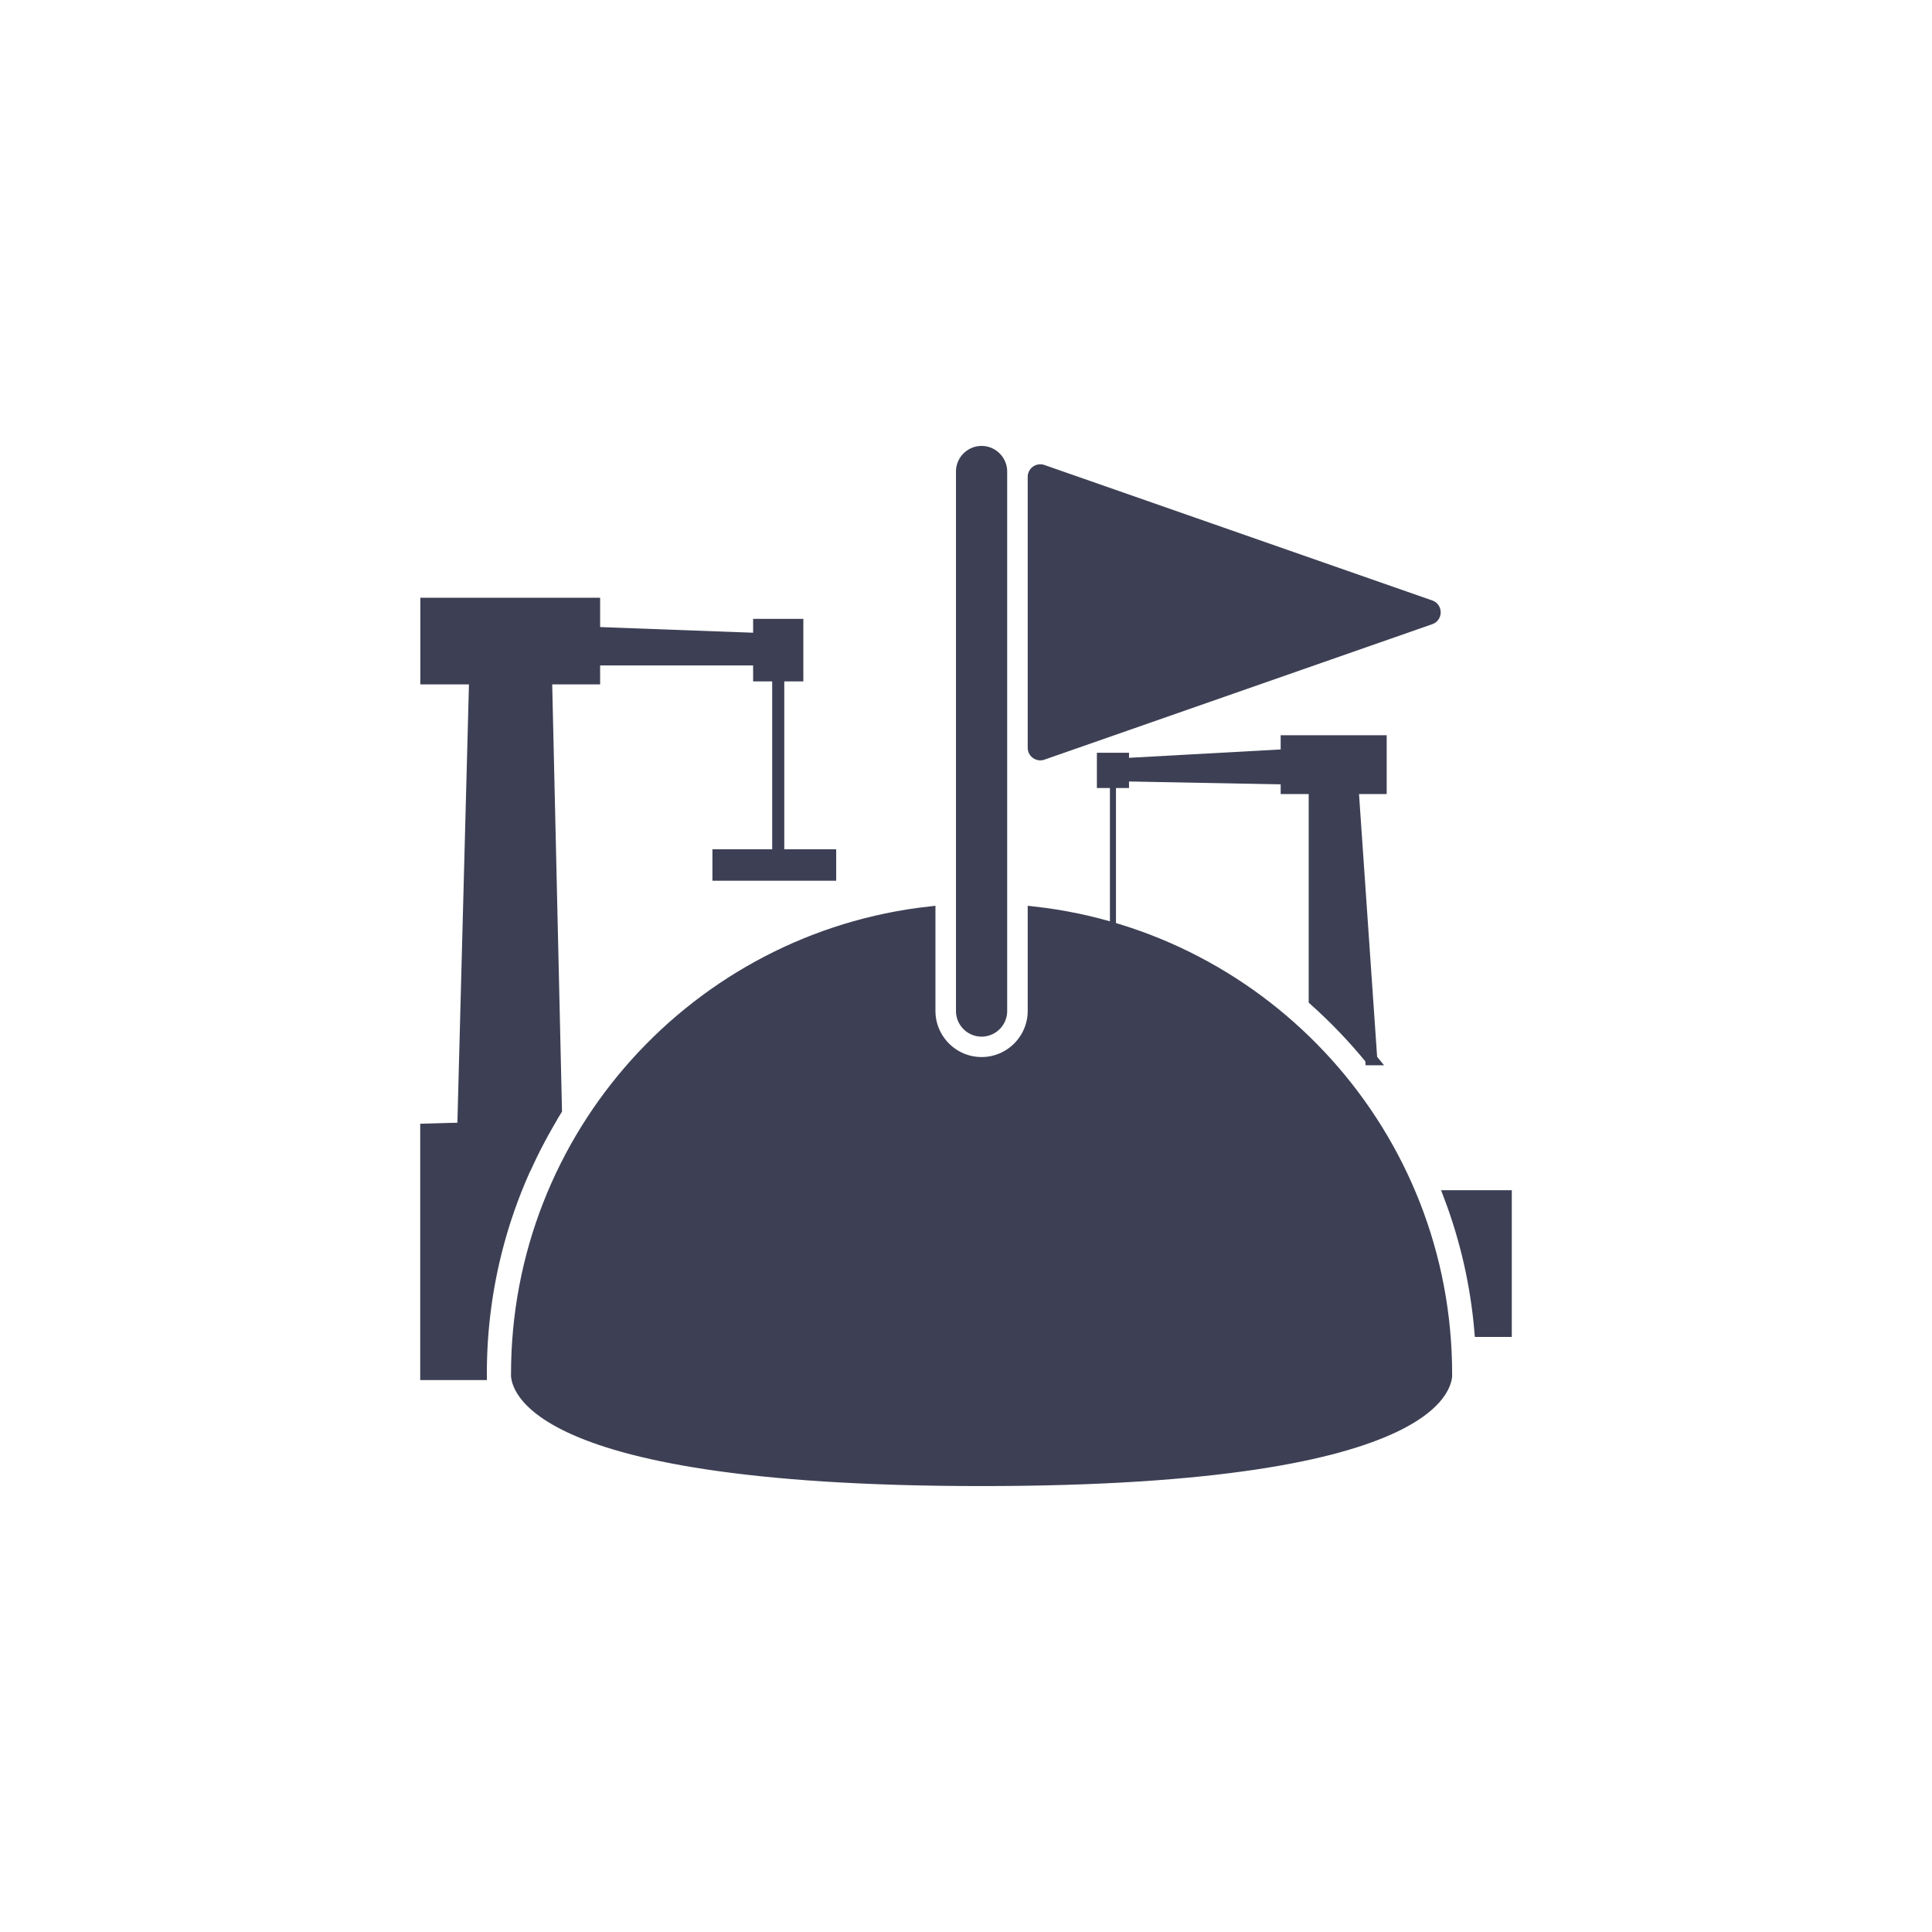 <svg xmlns="http://www.w3.org/2000/svg" id="_레이어_1" viewBox="0 0 160 160" width="160" height="160"><defs><style>.st0,.st1,.st2{fill:#3d4054}.st0,.st2{stroke:#3d4054;stroke-miterlimit:10}.st2{stroke-width:.5px}</style></defs><path d="M119.76 113.79c0-19.78-14.94-36.07-34.15-38.22v8.15c0 2.38-1.94 4.32-4.32 4.32s-4.32-1.94-4.32-4.32v-8.15c-19.21 2.15-34.15 18.44-34.15 38.22 0 0-1.09 8.78 38.47 8.78s38.47-8.78 38.47-8.78z" class="st0"/><path d="M81.29 85.35c-.89 0-1.62-.73-1.62-1.62V39.05c0-.89.73-1.62 1.62-1.62s1.62.73 1.62 1.62v44.68c0 .89-.73 1.62-1.62 1.62zm4.32-45.86v22.44c0 .37.37.63.72.51l32.12-11.22c.48-.17.48-.85 0-1.02L86.33 38.98a.544.544 0 0 0-.72.51zm-45.79 74.25c0-7.42 1.97-14.41 5.42-20.47l-9.94.28v20.24h4.52v-.05z" class="st0"/><path d="M43.47 96.75c.75-1.67 1.61-3.28 2.57-4.83l-.82-35.74h3.98V50H35.31v6.18h4.04l-1.07 40.57h5.2z" class="st0"/><path d="M47.76 52.36l15.11.56 1.12.04v1.65H44.42" class="st0"/><path d="M62.87 51.75h3.16v4.18h-3.16zm1.58 2.1v16.98m-4.95 0h9.25v1.61H59.5zm54.06 16.89l-1.74-25.25h-2.94v20.34c1.69 1.51 3.26 3.15 4.69 4.91z" class="st0"/><path d="M106.56 61.39h7.78v3.87h-7.78z" class="st0"/><path d="M107.81 62.47l-14.31.79-1.11.06v.88l15.42.29v-2.02z" class="st0"/><path d="M90.84 62.34h2.66v2.92h-2.66z" class="st1"/><path d="M92.17 63.8v13.23" class="st2"/><path d="M120.07 99.07c1.33 3.52 2.2 7.26 2.53 11.15h2.1V99.07h-4.63z" class="st0"/></svg>